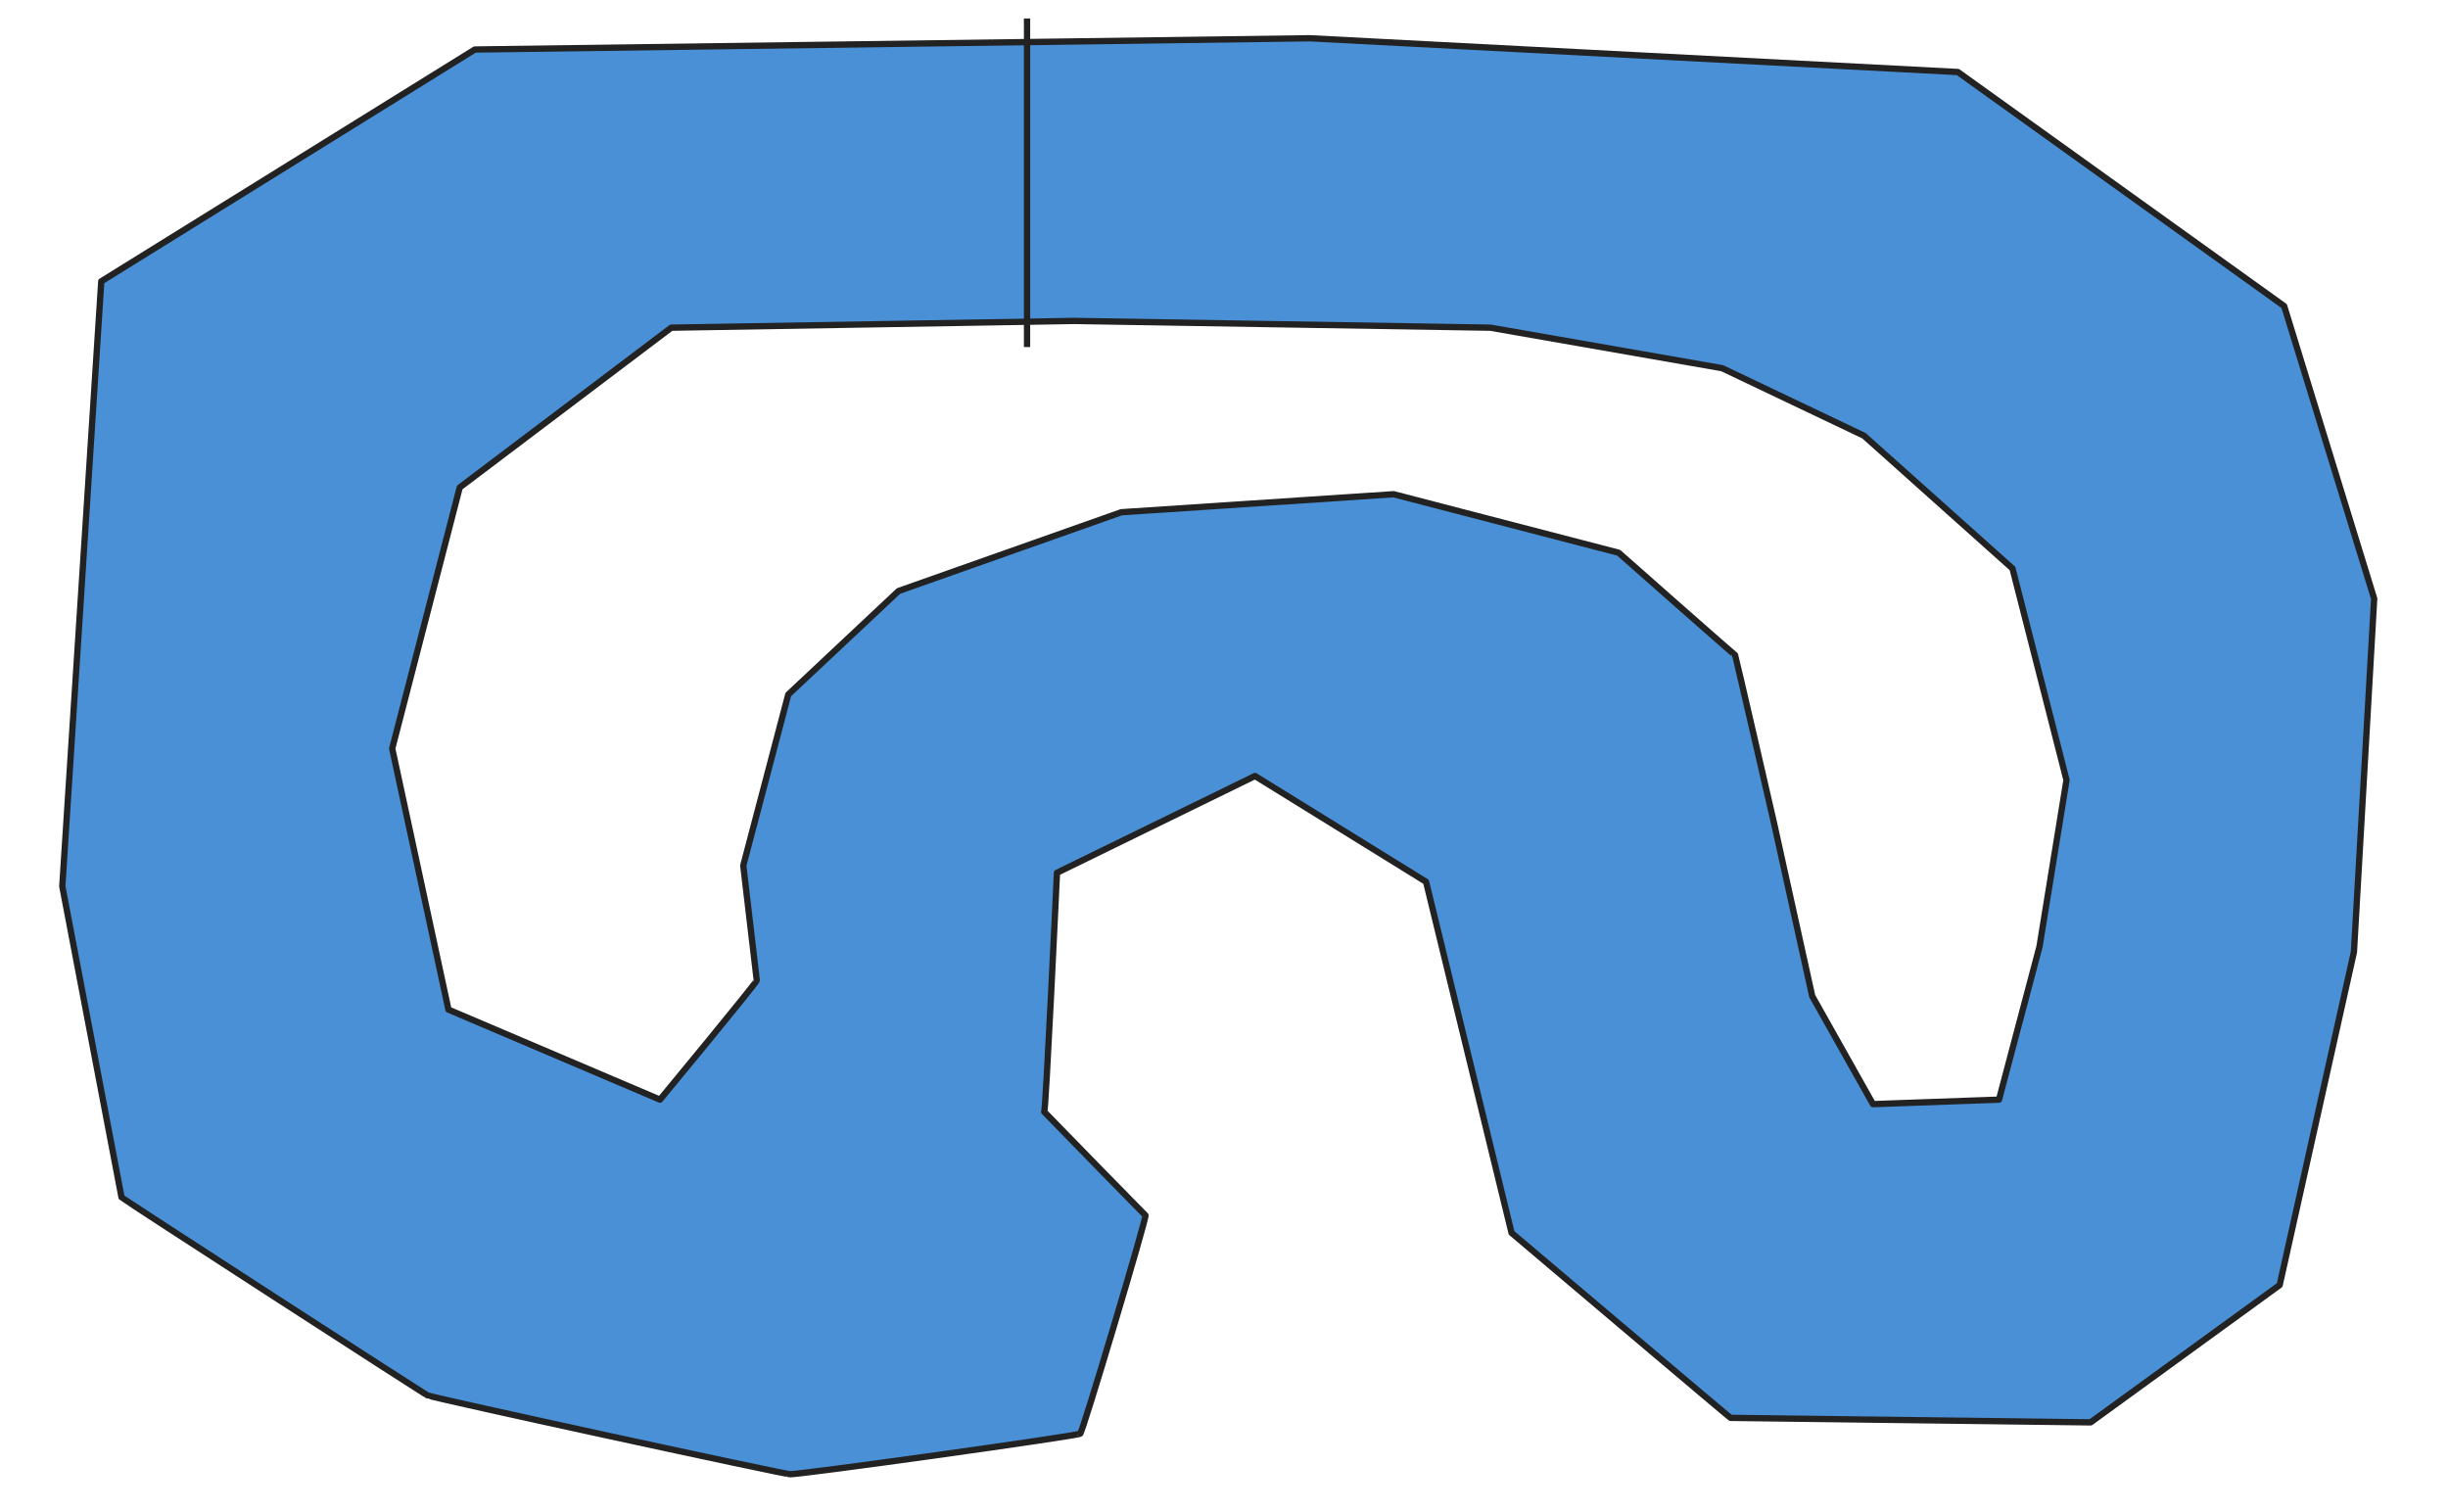 <svg xmlns:se="http://svg-edit.googlecode.com" xmlns:xlink="http://www.w3.org/1999/xlink"
     xmlns:dc="http://purl.org/dc/elements/1.1/"
     xmlns:cc="http://creativecommons.org/ns#" xmlns:rdf="http://www.w3.org/1999/02/22-rdf-syntax-ns#"
     xmlns:inkscape="http://www.inkscape.org/namespaces/inkscape" xmlns="http://www.w3.org/2000/svg" width="777"
     height="480" style="">
  <title>my vector image</title>                                    <!-- Created with Vector Paint - http://www.vectorpaint.yaks.com/ https://chrome.google.com/webstore/detail/hnbpdiengicdefcjecjbnjnoifekhgdo -->
  <rect id="backgroundrect" width="100%" height="100%" x="0" y="0" fill="#FFFFFF" stroke="none"/>
  <g class="currentLayer" style="">
    <title>Layer 1</title>
    <path fill="#4a90d6" fill-opacity="1" stroke="#222222" stroke-opacity="1" stroke-width="2" stroke-dasharray="none"
          stroke-linejoin="round" stroke-linecap="butt" stroke-dashoffset="" fill-rule="nonzero" opacity="1"
          marker-start="" marker-mid="" marker-end="" id="svg_1"
          d="M19.771,281.286L32.143,89.286L150.714,15.714L415.714,12.143L621.429,22.857L725,97.143L753.571,190L747.143,302.143L723.571,407.857L663.571,451.429L549.286,450C549.771,450.571 479.771,391.286 479.771,391.286C479.771,391.286 452.629,279.857 452.629,279.857C452.629,279.857 398.343,246.286 398.343,246.286C398.343,246.286 335.486,277 335.486,277C335.486,277 331.914,353.429 331.429,352.857C331.914,353.429 364.057,386.286 363.571,385.714C364.057,386.286 343.343,455.571 342.857,455C343.343,455.571 251.2,468.429 250.714,467.857C251.2,468.429 136.2,443.429 135.714,442.857C136.2,443.429 39.057,380.571 38.571,380L19.771,281.286z"
          style="color: rgb(0, 0, 0);" class="selected"/>
    <path fill="#ffffff" fill-opacity="1" stroke="#222222" stroke-opacity="1" stroke-width="2" stroke-dasharray="none"
          stroke-linejoin="round" stroke-linecap="butt" stroke-dashoffset="" fill-rule="nonzero" opacity="1"
          marker-start="" marker-mid="" marker-end="" id="svg_3"
          d="M145.914,154.714L213.057,104L340.914,101.857C340.914,101.857 473.057,104 473.057,104C473.057,104 546.629,116.857 546.629,116.857C546.629,116.857 591.629,138.286 591.629,138.286C591.629,138.286 638.771,180.429 638.771,180.429C638.771,180.429 655.914,247.571 655.914,247.571C655.914,247.571 647.343,300.429 647.343,300.429C647.343,300.429 634.486,349 634.486,349C634.486,349 594.486,350.429 594.486,350.429C594.486,350.429 575.2,316.143 575.2,316.143C575.2,316.143 563.057,261.143 563.057,261.143C563.057,261.143 550.914,208.286 550.714,207.857C550.914,208.286 513.771,175.429 513.771,175.429C513.771,175.429 442.343,156.857 442.343,156.857C442.343,156.857 355.914,162.571 355.914,162.571C355.914,162.571 285.2,187.571 285.2,187.571C285.2,187.571 250.2,220.429 250.2,220.429C250.2,220.429 235.914,274.714 235.914,274.714L240.2,311.143C240.2,311.857 209.486,349 209.486,349C209.486,349 142.343,320.429 142.343,320.429C142.343,320.429 124.486,237.571 124.486,237.571L145.914,154.714z"
          style="color: rgb(0, 0, 0);" class=""/>

    <path fill="#4a90d6" fill-opacity="1" stroke="#222222" stroke-opacity="1" stroke-width="2" stroke-dasharray="none"
          stroke-linejoin="round" stroke-linecap="butt" stroke-dashoffset="" fill-rule="nonzero" opacity="1"
          marker-start="" marker-mid="" marker-end=""
          d="M325.986,5.857L325.986,110.143" id="svg_2"/>
  </g>
</svg>